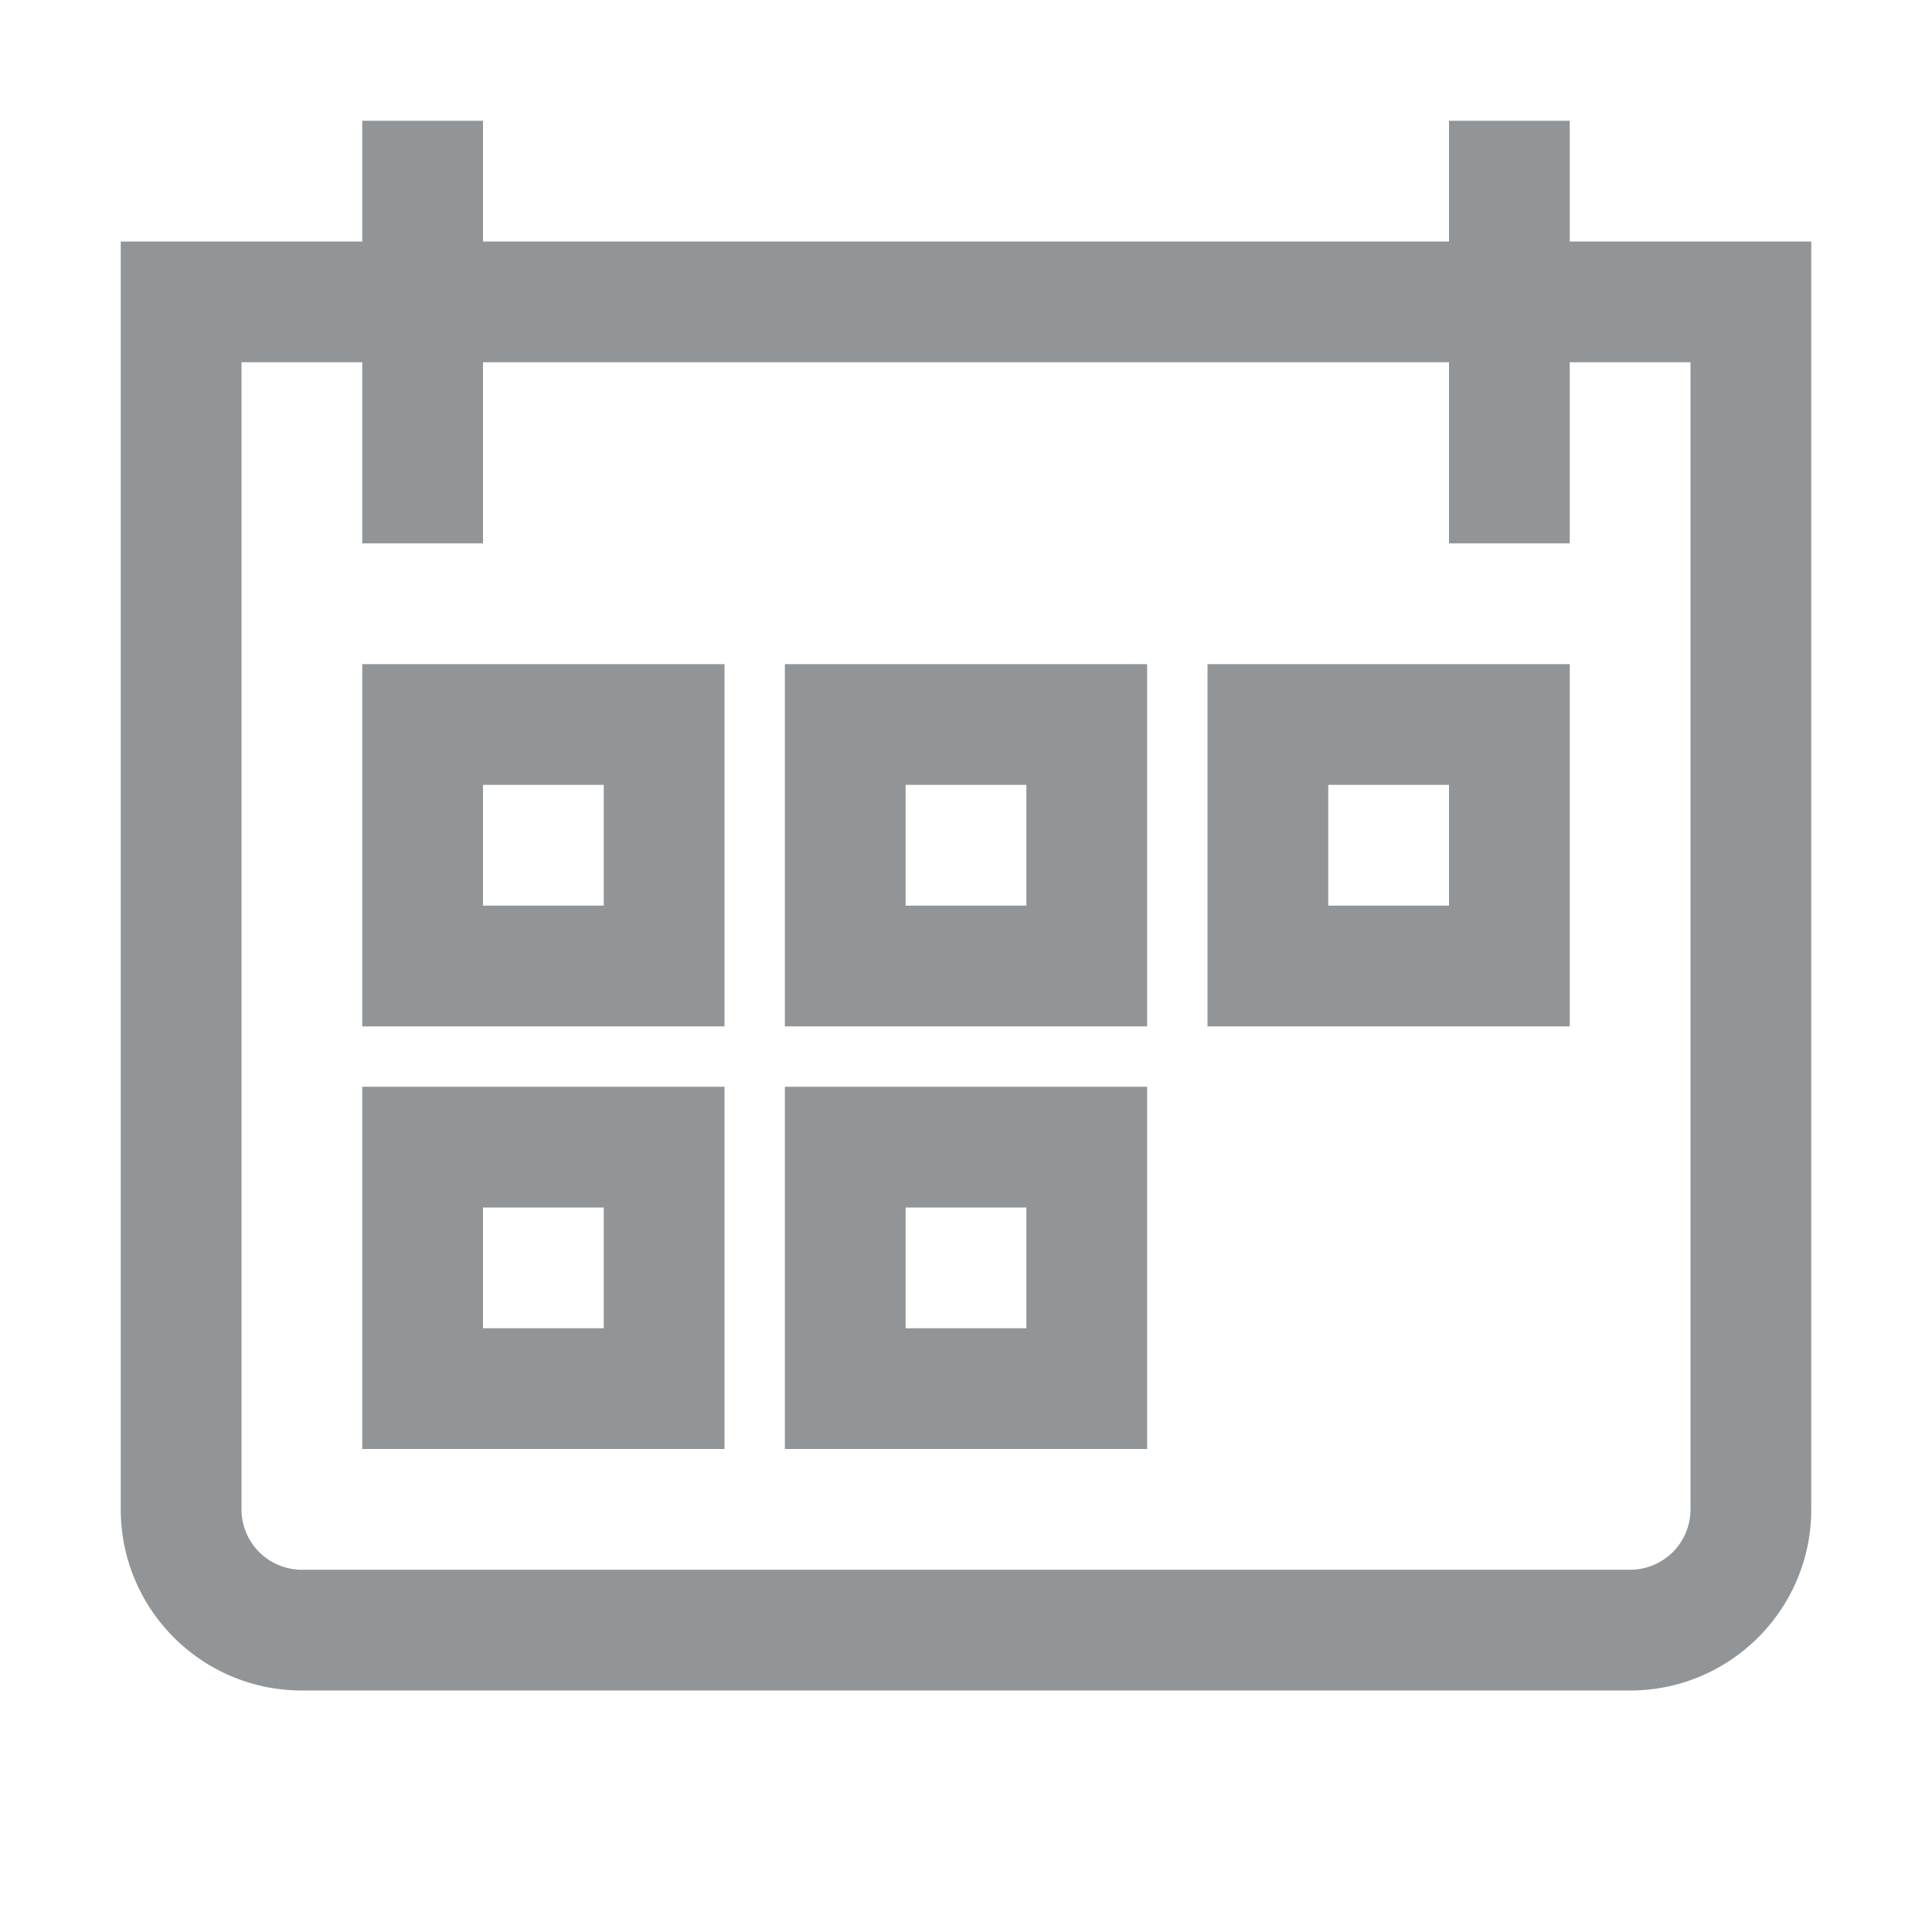 <svg xmlns="http://www.w3.org/2000/svg" width="12" height="12" fill="none" viewBox="0 0 12 12">
    <path fill="#252C32" fill-rule="evenodd" d="M9.75 1.5V.75H9v.75H3V.75h-.75v.75H.75v7.875c0 .621.504 1.125 1.125 1.125h8.25c.621 0 1.125-.504 1.125-1.125V1.5h-1.5zm.75 7.875a.375.375 0 0 1-.375.375h-8.25a.375.375 0 0 1-.375-.375V2.25h.75v1.125H3V2.25h6v1.125h.75V2.25h.75v7.125zm-8.25-3H4.5v-2.25H2.25v2.25zm.75-1.5h.75v.75H3v-.75zm4.125 1.5h-2.25v-2.25h2.25v2.25zm-.75-1.5h-.75v.75h.75v-.75zm1.125 1.5h2.25v-2.25H7.5v2.25zm.75-1.5H9v.75h-.75v-.75zM4.5 9H2.25V6.75H4.5V9zm-.75-1.5H3v.75h.75V7.5zM4.875 9h2.25V6.75h-2.25V9zm.75-1.5h.75v.75h-.75V7.5z" clip-rule="evenodd" opacity=".5"/>
</svg>
